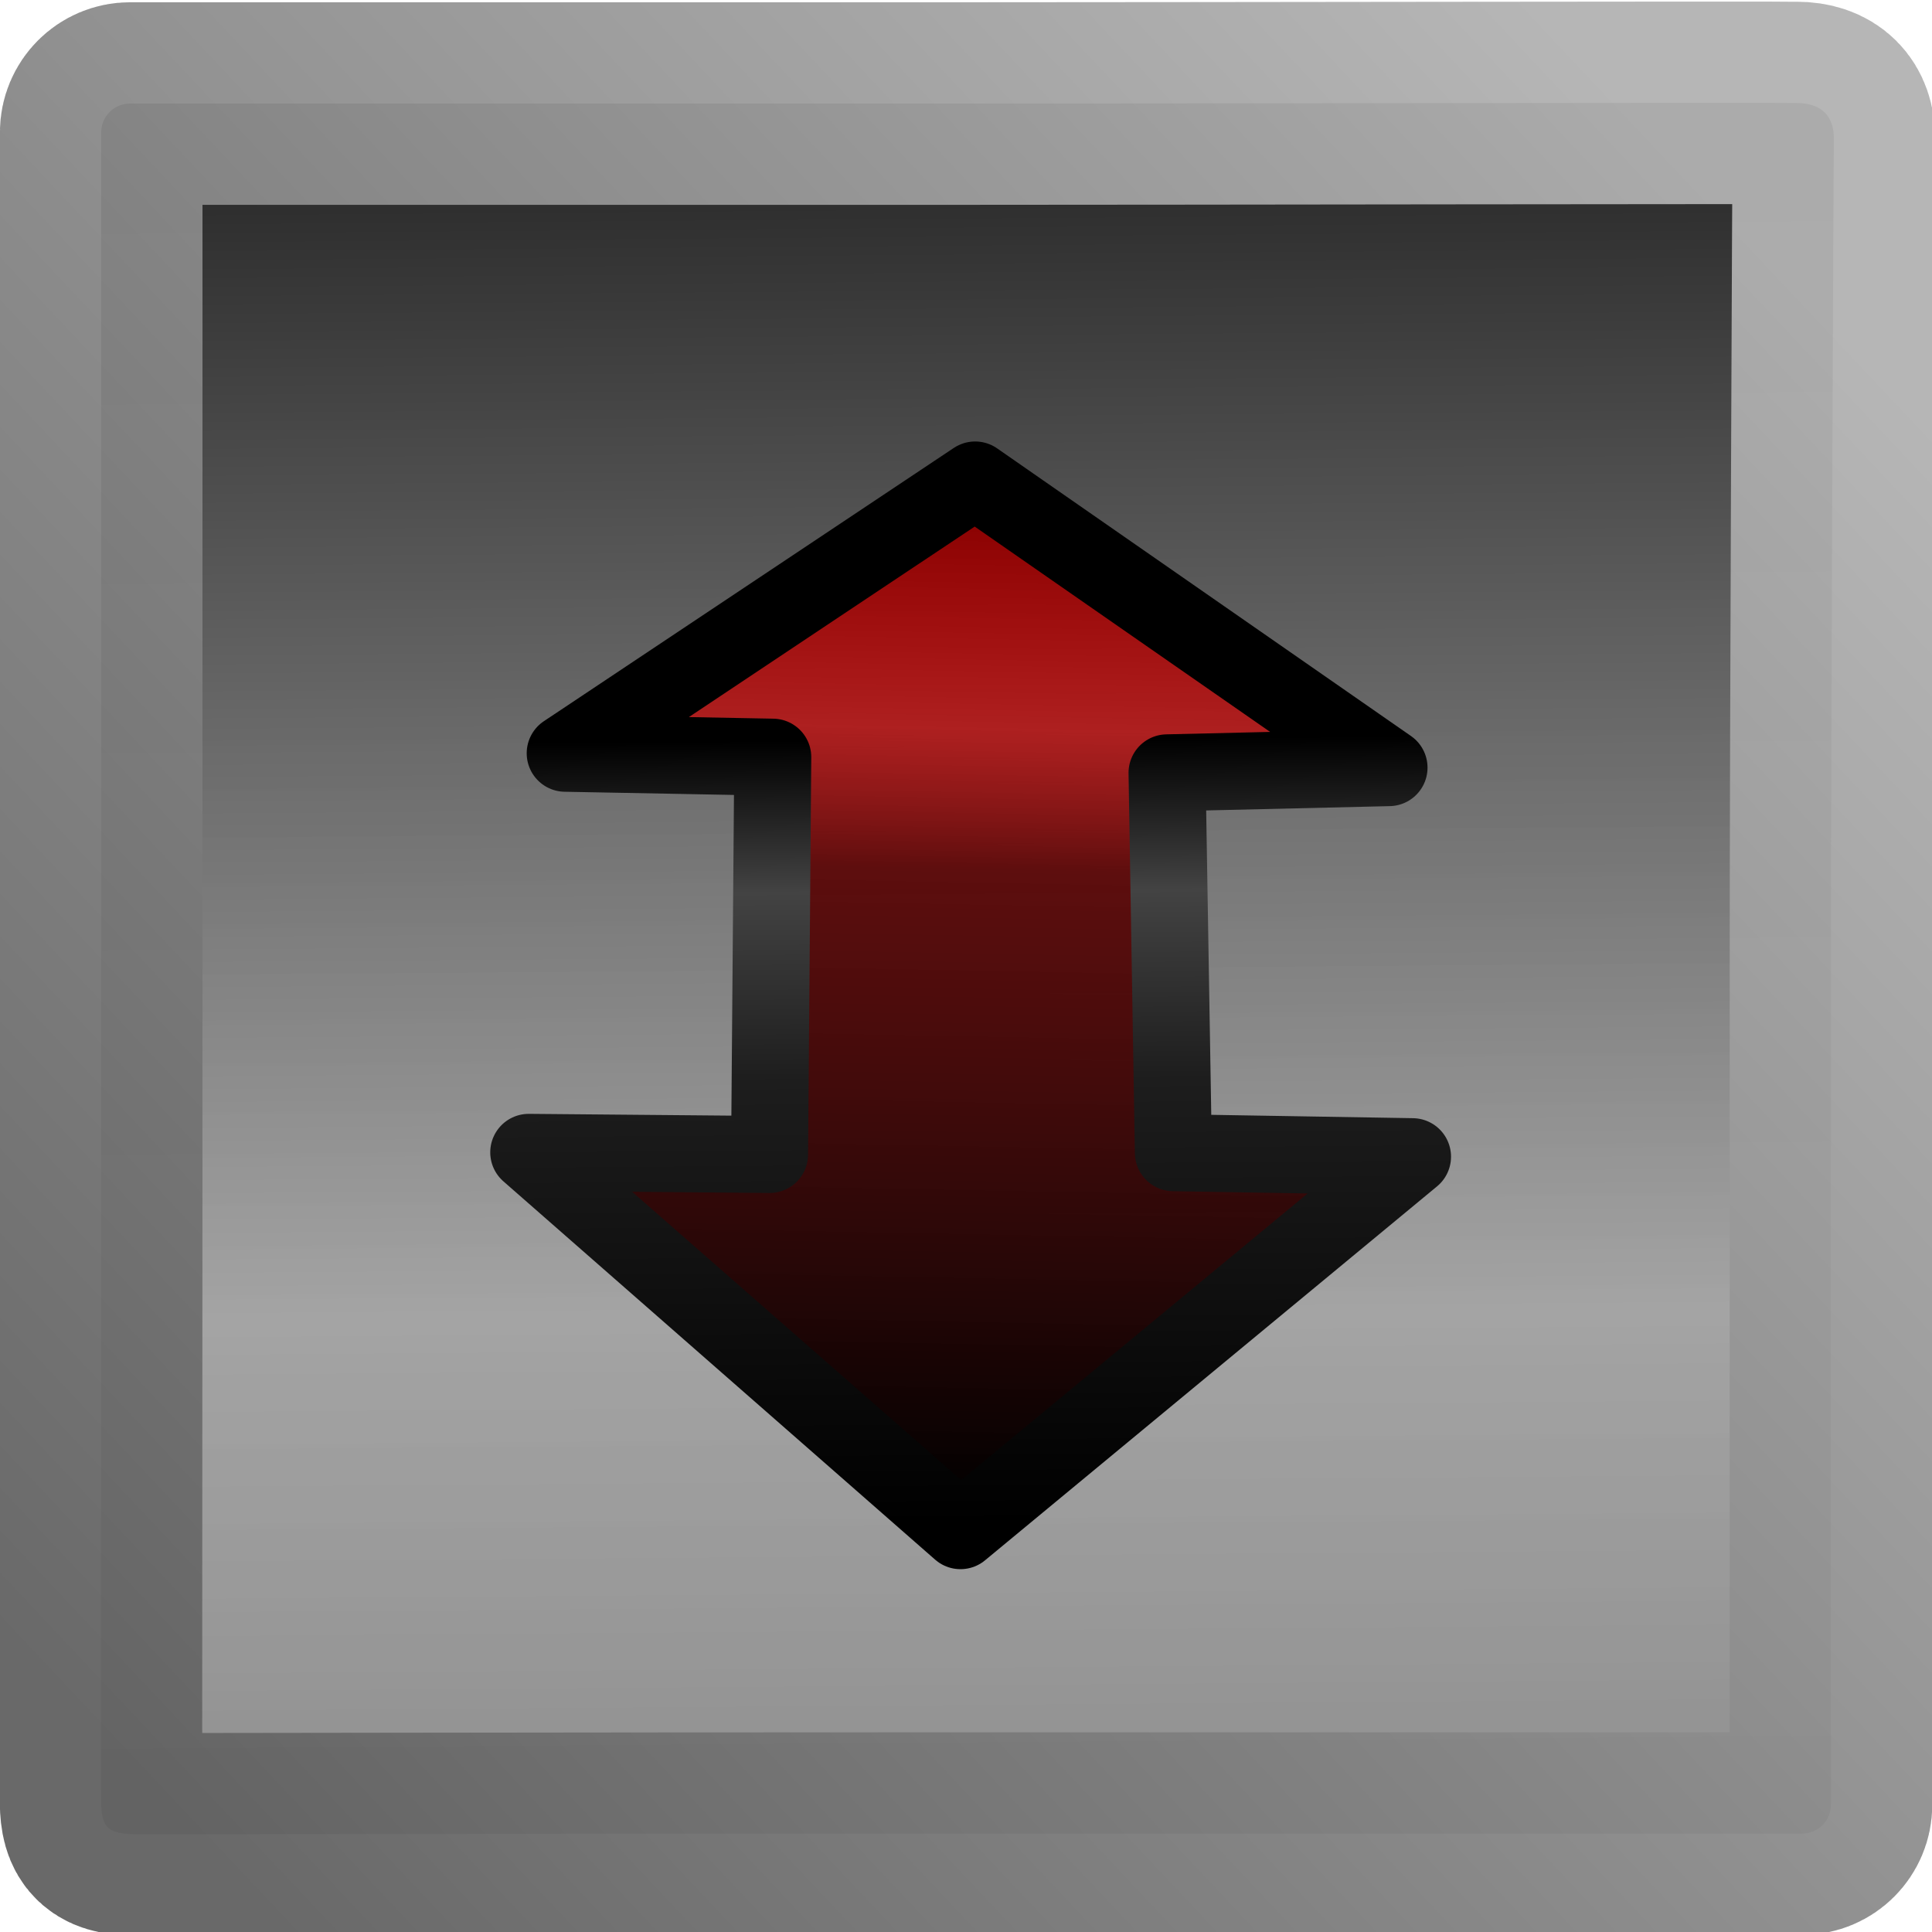 <?xml version="1.0" encoding="UTF-8" standalone="no"?>
<!-- Generator: Adobe Illustrator 17.0.1, SVG Export Plug-In . SVG Version: 6.00 Build 0)  -->

<svg
   xmlns:dc="http://purl.org/dc/elements/1.1/"
   xmlns:cc="http://creativecommons.org/ns#"
   xmlns:rdf="http://www.w3.org/1999/02/22-rdf-syntax-ns#"
   xmlns:svg="http://www.w3.org/2000/svg"
   xmlns="http://www.w3.org/2000/svg"
   xmlns:xlink="http://www.w3.org/1999/xlink"
   xmlns:sodipodi="http://sodipodi.sourceforge.net/DTD/sodipodi-0.dtd"
   xmlns:inkscape="http://www.inkscape.org/namespaces/inkscape"
   version="1.1"
   x="0px"
   y="0px"
   width="86px"
   height="86px"
   viewBox="0 0 86 86"
   enable-background="new 0 0 86 86"
   xml:space="preserve"
   id="svg2"
   inkscape:version="0.91 r13725"
   sodipodi:docname="icon.svg"
   inkscape:export-filename="/home/david/sourcery/sailfish/harbour-transmissionRemote/harbour-transmissionRemote.png"
   inkscape:export-xdpi="90"
   inkscape:export-ydpi="90"><defs
     id="defs25"><linearGradient
       y2="0.717"
       x2="85.283"
       y1="85.283"
       x1="0.717"
       gradientUnits="userSpaceOnUse"
       id="linearGradient6217"><stop
         id="stop6219"
         style="stop-color:#000000;stop-opacity:1"
         offset="0" /><stop
         offset="0.236"
         style="stop-color:#000000;stop-opacity:1"
         id="stop6227" /><stop
         offset="0.384"
         style="stop-color:#434343;stop-opacity:1"
         id="stop6221" /><stop
         id="stop6223"
         style="stop-color:#1d1d1d;stop-opacity:1"
         offset="0.568" /><stop
         id="stop6225"
         style="stop-color:#000000;stop-opacity:1"
         offset="1" /></linearGradient><linearGradient
       id="linearGradient4348"
       gradientUnits="userSpaceOnUse"
       x1="0.717"
       y1="85.283"
       x2="85.283"
       y2="0.717"><stop
         offset="0"
         style="stop-color:#870000;stop-opacity:1"
         id="stop6207" /><stop
         id="stop6209"
         style="stop-color:#cb0000;stop-opacity:0.698"
         offset="0.226" /><stop
         offset="0.366"
         style="stop-color:#5a0000;stop-opacity:0.886"
         id="stop6211" /><stop
         offset="1"
         style="stop-color:#000000;stop-opacity:1"
         id="stop6213" /></linearGradient><linearGradient
       inkscape:collect="always"
       id="linearGradient6191"><stop
         style="stop-color:#616161;stop-opacity:1"
         offset="0"
         id="stop6193" /><stop
         style="stop-color:#b2b2b2;stop-opacity:1"
         offset="1"
         id="stop6195" /></linearGradient><linearGradient
       y2="0.717"
       x2="85.283"
       y1="85.283"
       x1="0.717"
       gradientUnits="userSpaceOnUse"
       id="linearGradient6215"><stop
         id="stop4350"
         style="stop-color:#870000;stop-opacity:1"
         offset="0" /><stop
         offset="0.226"
         style="stop-color:#cb0000;stop-opacity:0.698"
         id="stop4352" /><stop
         id="stop4364"
         style="stop-color:#5a0000;stop-opacity:0.741"
         offset="0.366" /><stop
         id="stop4354"
         style="stop-color:#000000;stop-opacity:1"
         offset="1" /></linearGradient><linearGradient
       inkscape:collect="always"
       xlink:href="#SVGID_1_"
       id="linearGradient4161"
       x1="47.712"
       y1="83.97"
       x2="48.337"
       y2="0.484"
       gradientUnits="userSpaceOnUse"
       gradientTransform="matrix(-0.902,0,0,0.902,81.773,4.338)" /><linearGradient
       inkscape:collect="always"
       xlink:href="#linearGradient4348"
       id="linearGradient4346"
       x1="42.067"
       y1="20.022"
       x2="41.132"
       y2="69.721"
       gradientUnits="userSpaceOnUse"
       gradientTransform="matrix(0.902,0,0,0.902,5.506,4.262)" /><linearGradient
       inkscape:collect="always"
       xlink:href="#linearGradient6191"
       id="linearGradient6181"
       x1="1.808"
       y1="82.72"
       x2="82.133"
       y2="7.106"
       gradientUnits="userSpaceOnUse"
       gradientTransform="matrix(0.902,0,0,0.902,4.234,4.338)" /><linearGradient
       inkscape:collect="always"
       xlink:href="#linearGradient6217"
       id="linearGradient6203"
       x1="50.518"
       y1="19.735"
       x2="50.916"
       y2="70.388"
       gradientUnits="userSpaceOnUse"
       gradientTransform="matrix(0.902,0,0,0.902,5.506,4.262)" /></defs><sodipodi:namedview
     pagecolor="#ffffff"
     bordercolor="#666666"
     borderopacity="1"
     objecttolerance="10"
     gridtolerance="10"
     guidetolerance="10"
     inkscape:pageopacity="0"
     inkscape:pageshadow="2"
     inkscape:window-width="1592"
     inkscape:window-height="835"
     id="namedview23"
     showgrid="false"
     inkscape:zoom="5.4883721"
     inkscape:cx="27.00252"
     inkscape:cy="39.775971"
     inkscape:window-x="0"
     inkscape:window-y="0"
     inkscape:window-maximized="1"
     inkscape:current-layer="Layer_1"><inkscape:grid
       type="xygrid"
       id="grid4344" /></sodipodi:namedview><g
     id="Layer_2"
     display="none" /><g
     id="Layer_1"><linearGradient
       id="SVGID_1_"
       gradientUnits="userSpaceOnUse"
       x1="0.717"
       y1="85.283"
       x2="85.283"
       y2="0.717"><stop
         offset="0"
         style="stop-color:#919191;stop-opacity:1"
         id="stop7" /><stop
         id="stop5819"
         style="stop-color:#9f9f9f;stop-opacity:0.949"
         offset="0.287" /><stop
         id="stop4262"
         style="stop-color:#686868;stop-opacity:1"
         offset="0.639" /><stop
         offset="1"
         style="stop-color:#242424;stop-opacity:1"
         id="stop9" /></linearGradient><path
       d="m 5.788,4.609 37.216,0 c 9.374,0 36.386,-0.048 36.954,-0.024 1.156,-2.319e-4 1.667,0.608 1.673,1.56 C 81.62,6.716 81.503,32.777 81.503,43.114 l 0,37.222 c 0,0.709 -0.574,1.283 -1.283,1.283 l -37.216,0 c -18.396,0 -36.225,0.04 -36.932,0.031 -1.217,-0.014 -1.551,-0.235 -1.572,-1.415 -0.018,-0.985 0.005,-17.013 0.005,-37.121 l 0,-37.222 c 0,-0.709 0.574,-1.283 1.283,-1.283 z"
       id="path11"
       style="fill:url(#linearGradient4161);fill-opacity:1;fill-rule:nonzero;stroke:url(#linearGradient6181);stroke-width:9.017;stroke-linejoin:round;stroke-miterlimit:4;stroke-dasharray:none;stroke-opacity:0.949"
       inkscape:connector-curvature="0"
       sodipodi:nodetypes="ssccsssssssss" /><path
       style="fill:url(#linearGradient4346);fill-opacity:1;fill-rule:evenodd;stroke:url(#linearGradient6203);stroke-width:3.428;stroke-linecap:butt;stroke-linejoin:round;stroke-miterlimit:3.7;stroke-dasharray:none;stroke-opacity:1"
       d="m 43.407,21.366 18.423,12.804 -9.881,0.232 0.282,16.909 10.645,0.177 -20.122,16.647 -19.218,-16.84 10.72,0.095 0.143,-17.686 -9.24,-0.174 z"
       id="path4342"
       inkscape:connector-curvature="0"
       sodipodi:nodetypes="ccccccccccc" /></g></svg>